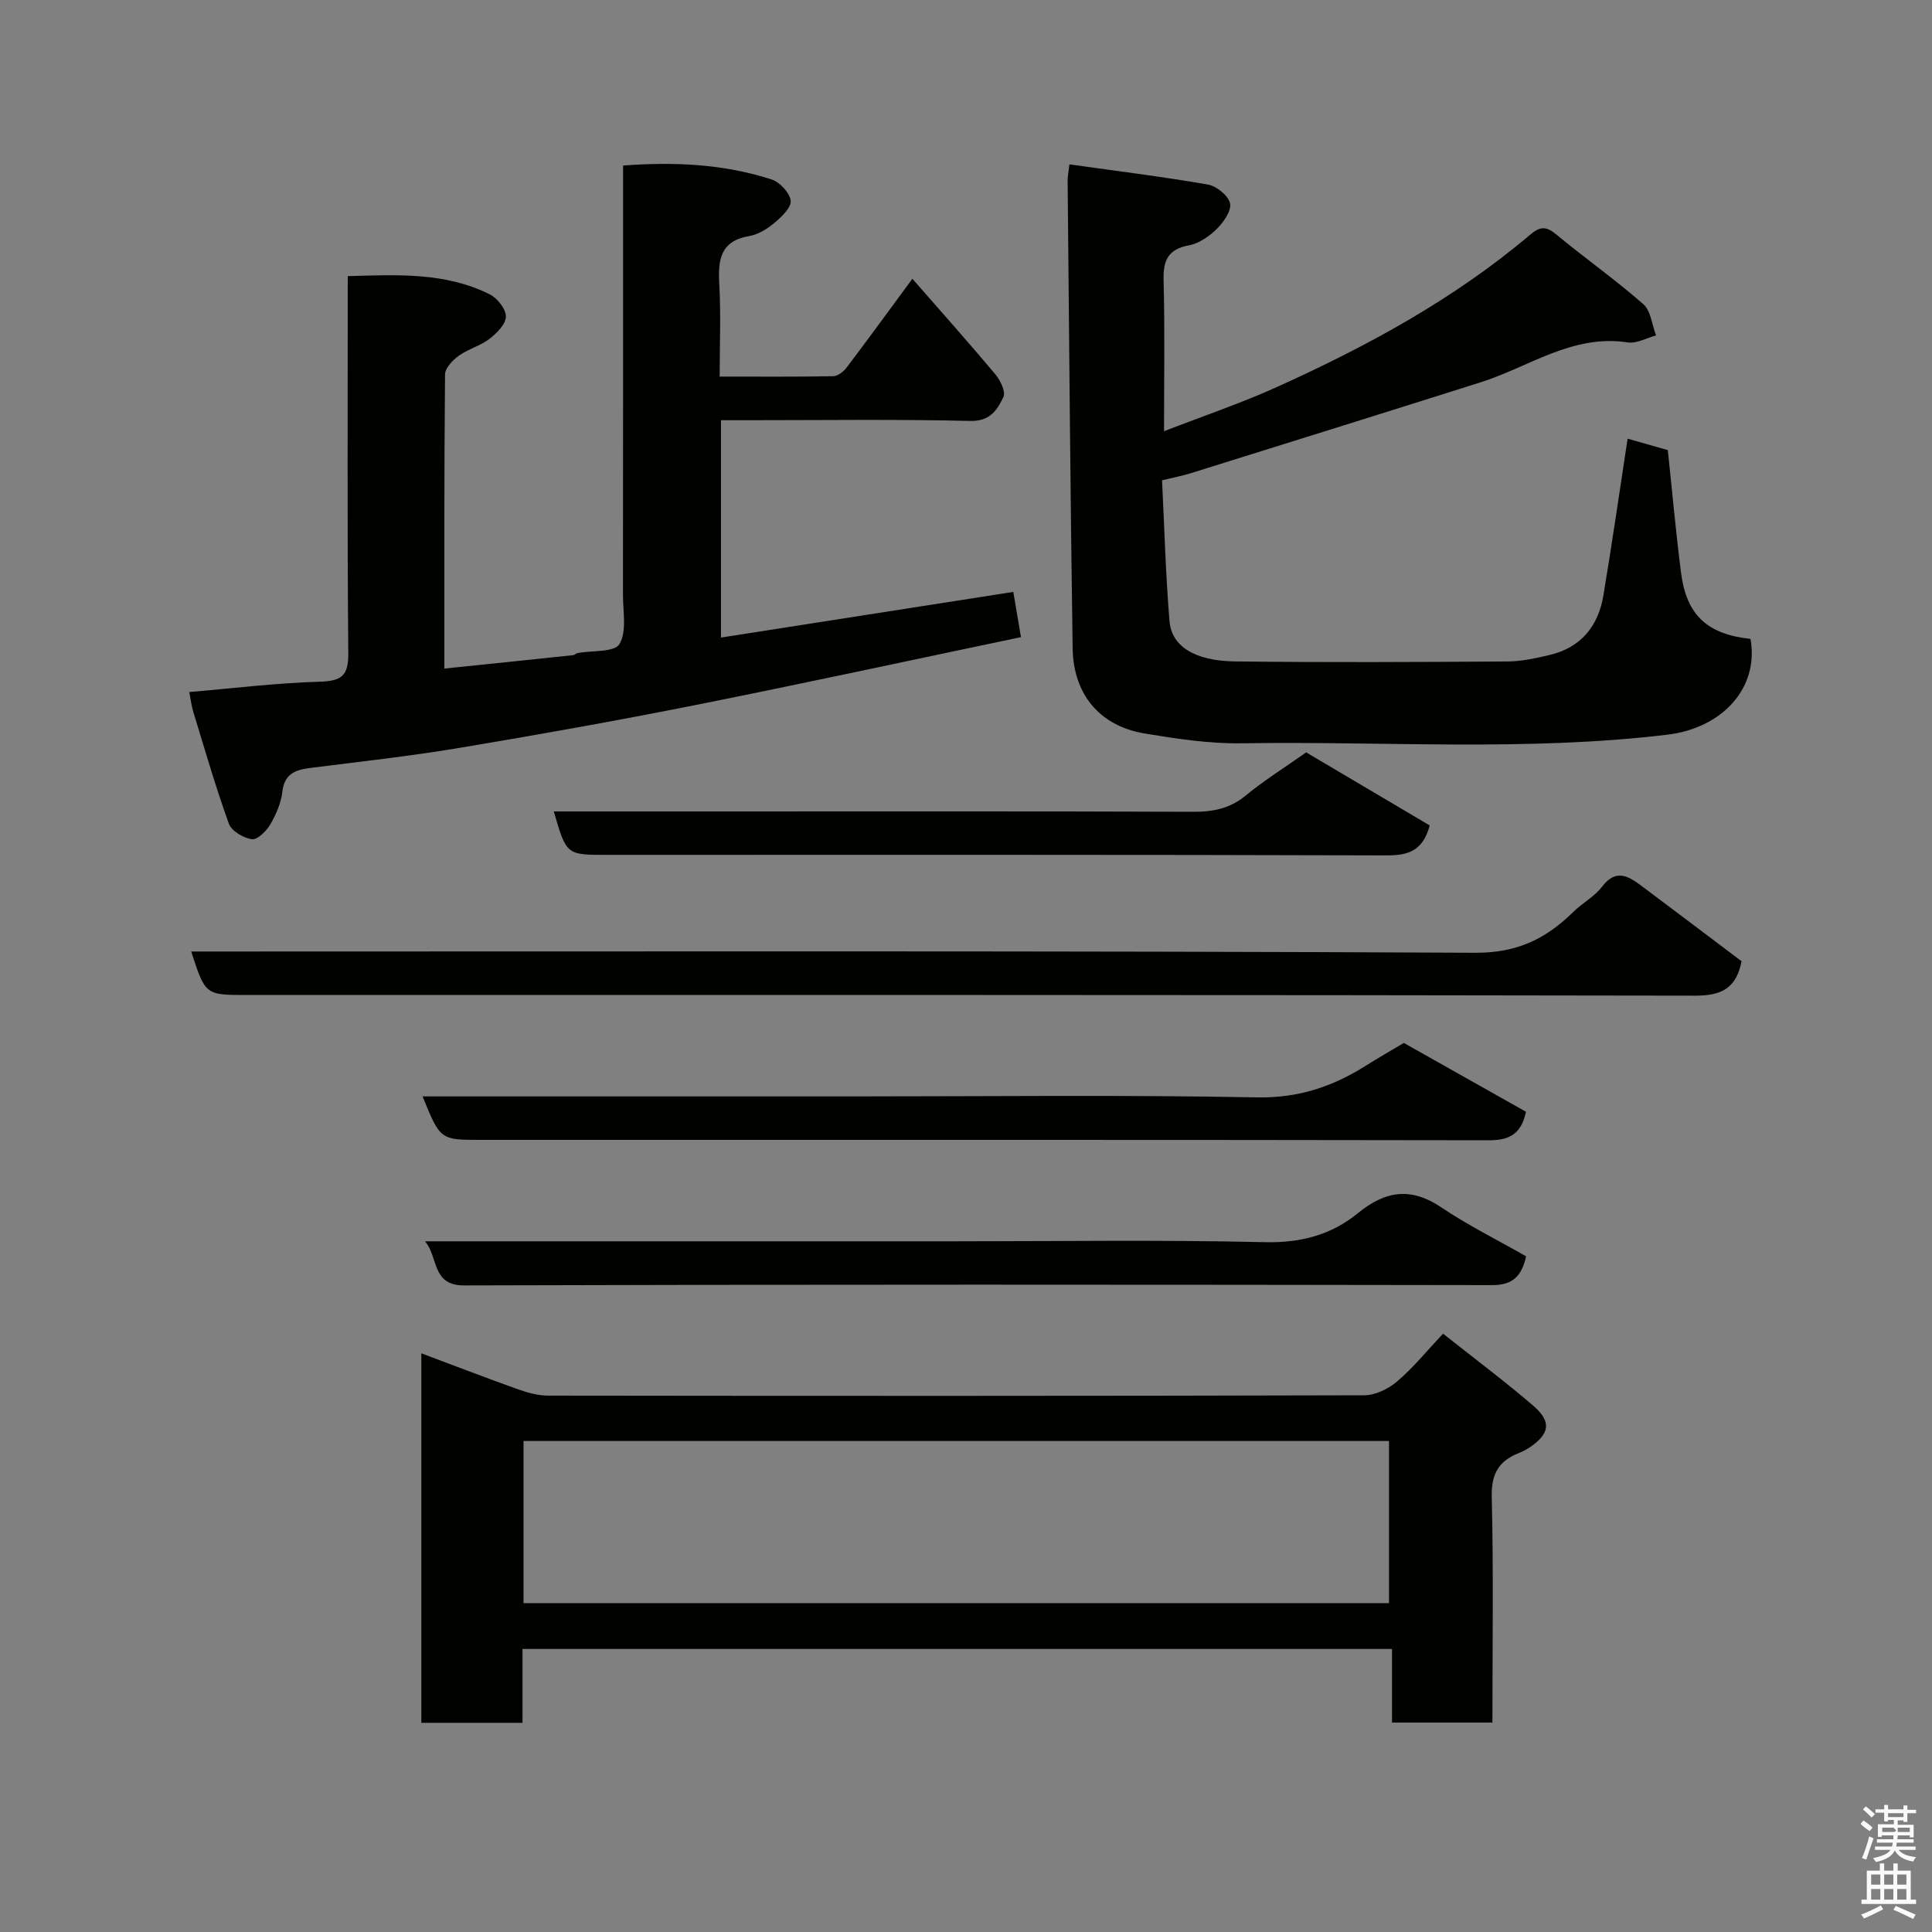 <svg enable-background="new 0 0 400 400" viewBox="0 0 400 400" xmlns="http://www.w3.org/2000/svg"><rect x="0" y="0" width="400" height="400" fill="#808080" stroke="none"/><path d="m385.2 377.6.6-.7c.6.4 1.3.9 1.9 1.5l-.6.7c-.8-.5-1.4-1-1.9-1.5zm.3 7.1c.6-1.4 1.1-2.9 1.5-4.5.3.1.6.3.9.4-.5 1.4-1 2.9-1.5 4.4zm.2-10.1.6-.6c.7.5 1.3 1.1 1.9 1.6l-.7.7c-.6-.6-1.2-1.2-1.8-1.7zm8.4-.8h.8v.9h1.8v.7h-1.8v1.8h-.8v-.3h-1.2v.9h3.3v2.6h-.8v-.4h-2.5c0 .3 0 .6-.1.8h3.4v.7h-3.5c0 .3-.1.6-.1.8h4v.7h-3.5c.7.9 1.9 1.3 3.6 1.5-.2.2-.4.5-.6.9-1.9-.3-3.2-1.1-3.8-2.3-.5 1.1-1.8 2-3.9 2.4-.2-.3-.4-.5-.6-.8 1.9-.4 3.1-.9 3.6-1.7h-3.2v-.7h3.5c.1-.2.1-.5.2-.8h-3.3v-.7h3.4c0-.2 0-.5 0-.8h-2.4v.3h-.8v-2.6h3.3v-.9h-1.2v.3h-.8v-1.8h-1.8v-.7h1.8v-.9h.8v.9h3.2zm-4.4 5.5h2.4c1-.3 0-.6 0-.9h-2.4zm1.2-3.1h3.2v-.8h-3.2zm4.4 2.2h-2.4v.9h2.5v-.9z" fill="#fafafb"/><path d="m389.2 385.8h.9v1.5h1.9v-1.5h.9v1.5h2.7v6h1.1v.9h-11.3v-.9h1.1v-6h2.7zm.2 8.7.5.8c-1.2.6-2.5 1.3-4 1.9-.2-.3-.3-.6-.6-.8 1.6-.6 3-1.3 4.1-1.9zm-2-4.3h1.9v-2.1h-1.9zm0 3.1h1.9v-2.2h-1.9zm2.7-3.1h1.9v-2.1h-1.9zm0 3.1h1.9v-2.2h-1.9zm2.4 1.3c1.4.6 2.7 1.2 4.1 1.8l-.5.9c-1.5-.7-2.8-1.4-4.1-1.9zm2.2-6.5h-1.9v2.1h1.9zm-1.9 5.2h1.9v-2.2h-1.9z" fill="#fafafb"/><g fill="#010100"><path d="m92 138.42c9.4-.97 18.04-1.86 26.68-2.78.31-.03.58-.37.89-.43 3.02-.56 7.65-.13 8.68-1.86 1.56-2.62.72-6.73.73-10.21.03-27.66.02-55.31.02-82.97 0-1.82 0-3.64 0-5.9 10.58-.78 20.83-.34 30.76 2.89 1.7.55 3.76 2.77 3.94 4.41.16 1.41-1.91 3.35-3.38 4.59s-3.35 2.39-5.19 2.71c-6.05 1.03-6.49 4.97-6.21 9.99.35 6.13.08 12.29.08 19.11 8.01 0 15.77.06 23.52-.08.94-.02 2.12-.95 2.76-1.79 4.44-5.85 8.76-11.79 13.62-18.39 5.81 6.65 11.59 13.13 17.17 19.78 1.04 1.24 2.19 3.61 1.68 4.69-1.25 2.64-2.72 5.07-6.88 4.97-15.31-.37-30.64-.15-45.97-.15-1.8 0-3.59 0-5.63 0v45c20.18-3.15 40.15-6.27 60.52-9.45.47 2.74.97 5.71 1.59 9.36-22.73 4.76-44.97 9.59-67.29 14.04-16.31 3.25-32.69 6.17-49.09 8.91-10.16 1.7-20.42 2.82-30.65 4.12-3.09.39-5.45 1.13-5.89 4.93-.27 2.34-1.3 4.72-2.5 6.78-.81 1.38-2.66 3.22-3.81 3.06-1.75-.24-4.21-1.69-4.76-3.2-2.75-7.61-4.99-15.41-7.37-23.16-.38-1.23-.52-2.53-.84-4.11 9-.76 17.95-1.87 26.93-2.14 4.48-.13 6.05-1.1 6-5.87-.23-25.82-.11-51.64-.11-78.1 10.12-.28 20.08-.86 29.38 3.76 1.58.79 3.37 3.04 3.36 4.6-.01 1.58-1.89 3.46-3.4 4.63-1.89 1.45-4.4 2.09-6.35 3.49-1.27.91-2.84 2.55-2.85 3.87-.19 19.96-.14 39.92-.14 60.9z"/><path d="m221.41 34.03c9.91 1.4 19.33 2.55 28.67 4.18 1.78.31 4.19 2.25 4.58 3.85.36 1.49-1.27 3.87-2.64 5.24-1.57 1.56-3.71 3.09-5.81 3.48-4.41.81-5.41 3.14-5.3 7.27.27 10.15.09 20.31.09 31.23 8.13-3.16 15.94-5.79 23.41-9.17 18.67-8.44 36.62-18.17 52.35-31.48 2.1-1.78 3.34-1.84 5.45-.09 5.92 4.91 12.23 9.36 18.01 14.42 1.57 1.38 1.8 4.28 2.65 6.49-1.97.52-4.04 1.73-5.88 1.44-11.42-1.75-20.4 5.08-30.41 8.25-19.99 6.33-40.01 12.57-60.03 18.83-1.7.53-3.46.86-5.96 1.47.48 9.69.74 19.44 1.54 29.15.43 5.22 5.21 8.24 13.53 8.35 18.83.23 37.66.13 56.49.01 2.91-.02 5.86-.68 8.71-1.35 6.45-1.54 10.04-5.95 11.1-12.29 1.78-10.64 3.31-21.31 5.02-32.49 2.72.78 5.77 1.65 8.32 2.37.94 8.8 1.68 17.15 2.75 25.45 1.12 8.73 5.45 12.68 14.37 13.64 1.82 10.23-5.91 18.48-17.22 19.83-29.33 3.51-58.74 1.31-88.1 1.78-6.68.11-13.45-.93-20.07-2.02-9.24-1.53-14.8-7.99-14.95-17.65-.49-32.26-.72-64.53-1.04-96.79-.02-.65.12-1.29.37-3.4z"/><path d="m298.77 276.12c6.73 5.34 12.89 9.94 18.7 14.94 3.83 3.3 3.38 5.85-.84 8.65-.68.45-1.42.83-2.18 1.13-4.12 1.63-5.71 4.28-5.6 9.03.38 15.46.14 30.95.14 46.77-6.98 0-13.7 0-20.79 0 0-4.96 0-9.9 0-15.24-60.07 0-119.77 0-180.02 0v15.29c-7.26 0-13.98 0-20.95 0 0-25.43 0-50.7 0-76.5 6.79 2.54 13.43 5.1 20.13 7.49 1.96.7 4.1 1.26 6.16 1.27 56.31.07 112.61.09 168.92-.07 2.3-.01 4.99-1.31 6.79-2.85 3.3-2.78 6.04-6.19 9.54-9.91zm-11.19 55.79c0-11.21 0-22.38 0-33.57-59.89 0-119.58 0-179.19 0v33.57z"/><path d="m360.57 199.01c-1.09 5.58-4.09 7.14-9.62 7.13-99.98-.19-199.95-.14-299.93-.14-8.51 0-8.51 0-11.43-9h5.93c86.65 0 173.29-.17 259.94.26 8.72.04 14.66-2.93 20.32-8.5 1.87-1.84 4.36-3.14 5.91-5.18 2.94-3.87 5.56-2.11 8.29-.07 6.93 5.18 13.82 10.4 20.59 15.5z"/><path d="m87.98 257h109.44c21.49 0 42.99-.33 64.46.18 7.4.18 13.77-1.52 19.21-5.97 5.76-4.7 11.01-5.49 17.36-1.21 5.52 3.72 11.55 6.7 17.52 10.11-.92 4.01-2.67 5.97-7.04 5.96-70.96-.11-141.93-.16-212.89.06-6.73.03-5.28-6.03-8.06-9.13z"/><path d="m87.49 227h89.34c27.81 0 55.62-.34 83.42.2 8.59.17 15.7-2.24 22.61-6.61 2.48-1.57 5.04-3.02 7.79-4.66 8.39 4.72 16.76 9.45 25.29 14.25-.95 4.42-3.23 5.91-7.61 5.9-69.6-.12-139.2-.08-208.81-.08-8.37 0-8.37 0-12.03-9z"/><path d="m114.66 168h30.49c33.98 0 67.96-.06 101.93.07 4.14.02 7.6-.69 10.88-3.4 3.76-3.1 7.94-5.7 12.47-8.9 8.39 4.96 17.06 10.08 25.58 15.13-1.41 5.22-4.38 6.22-8.95 6.2-53.8-.17-107.6-.11-161.4-.11-8.4.01-8.4.01-11-8.99z"/></g></svg>